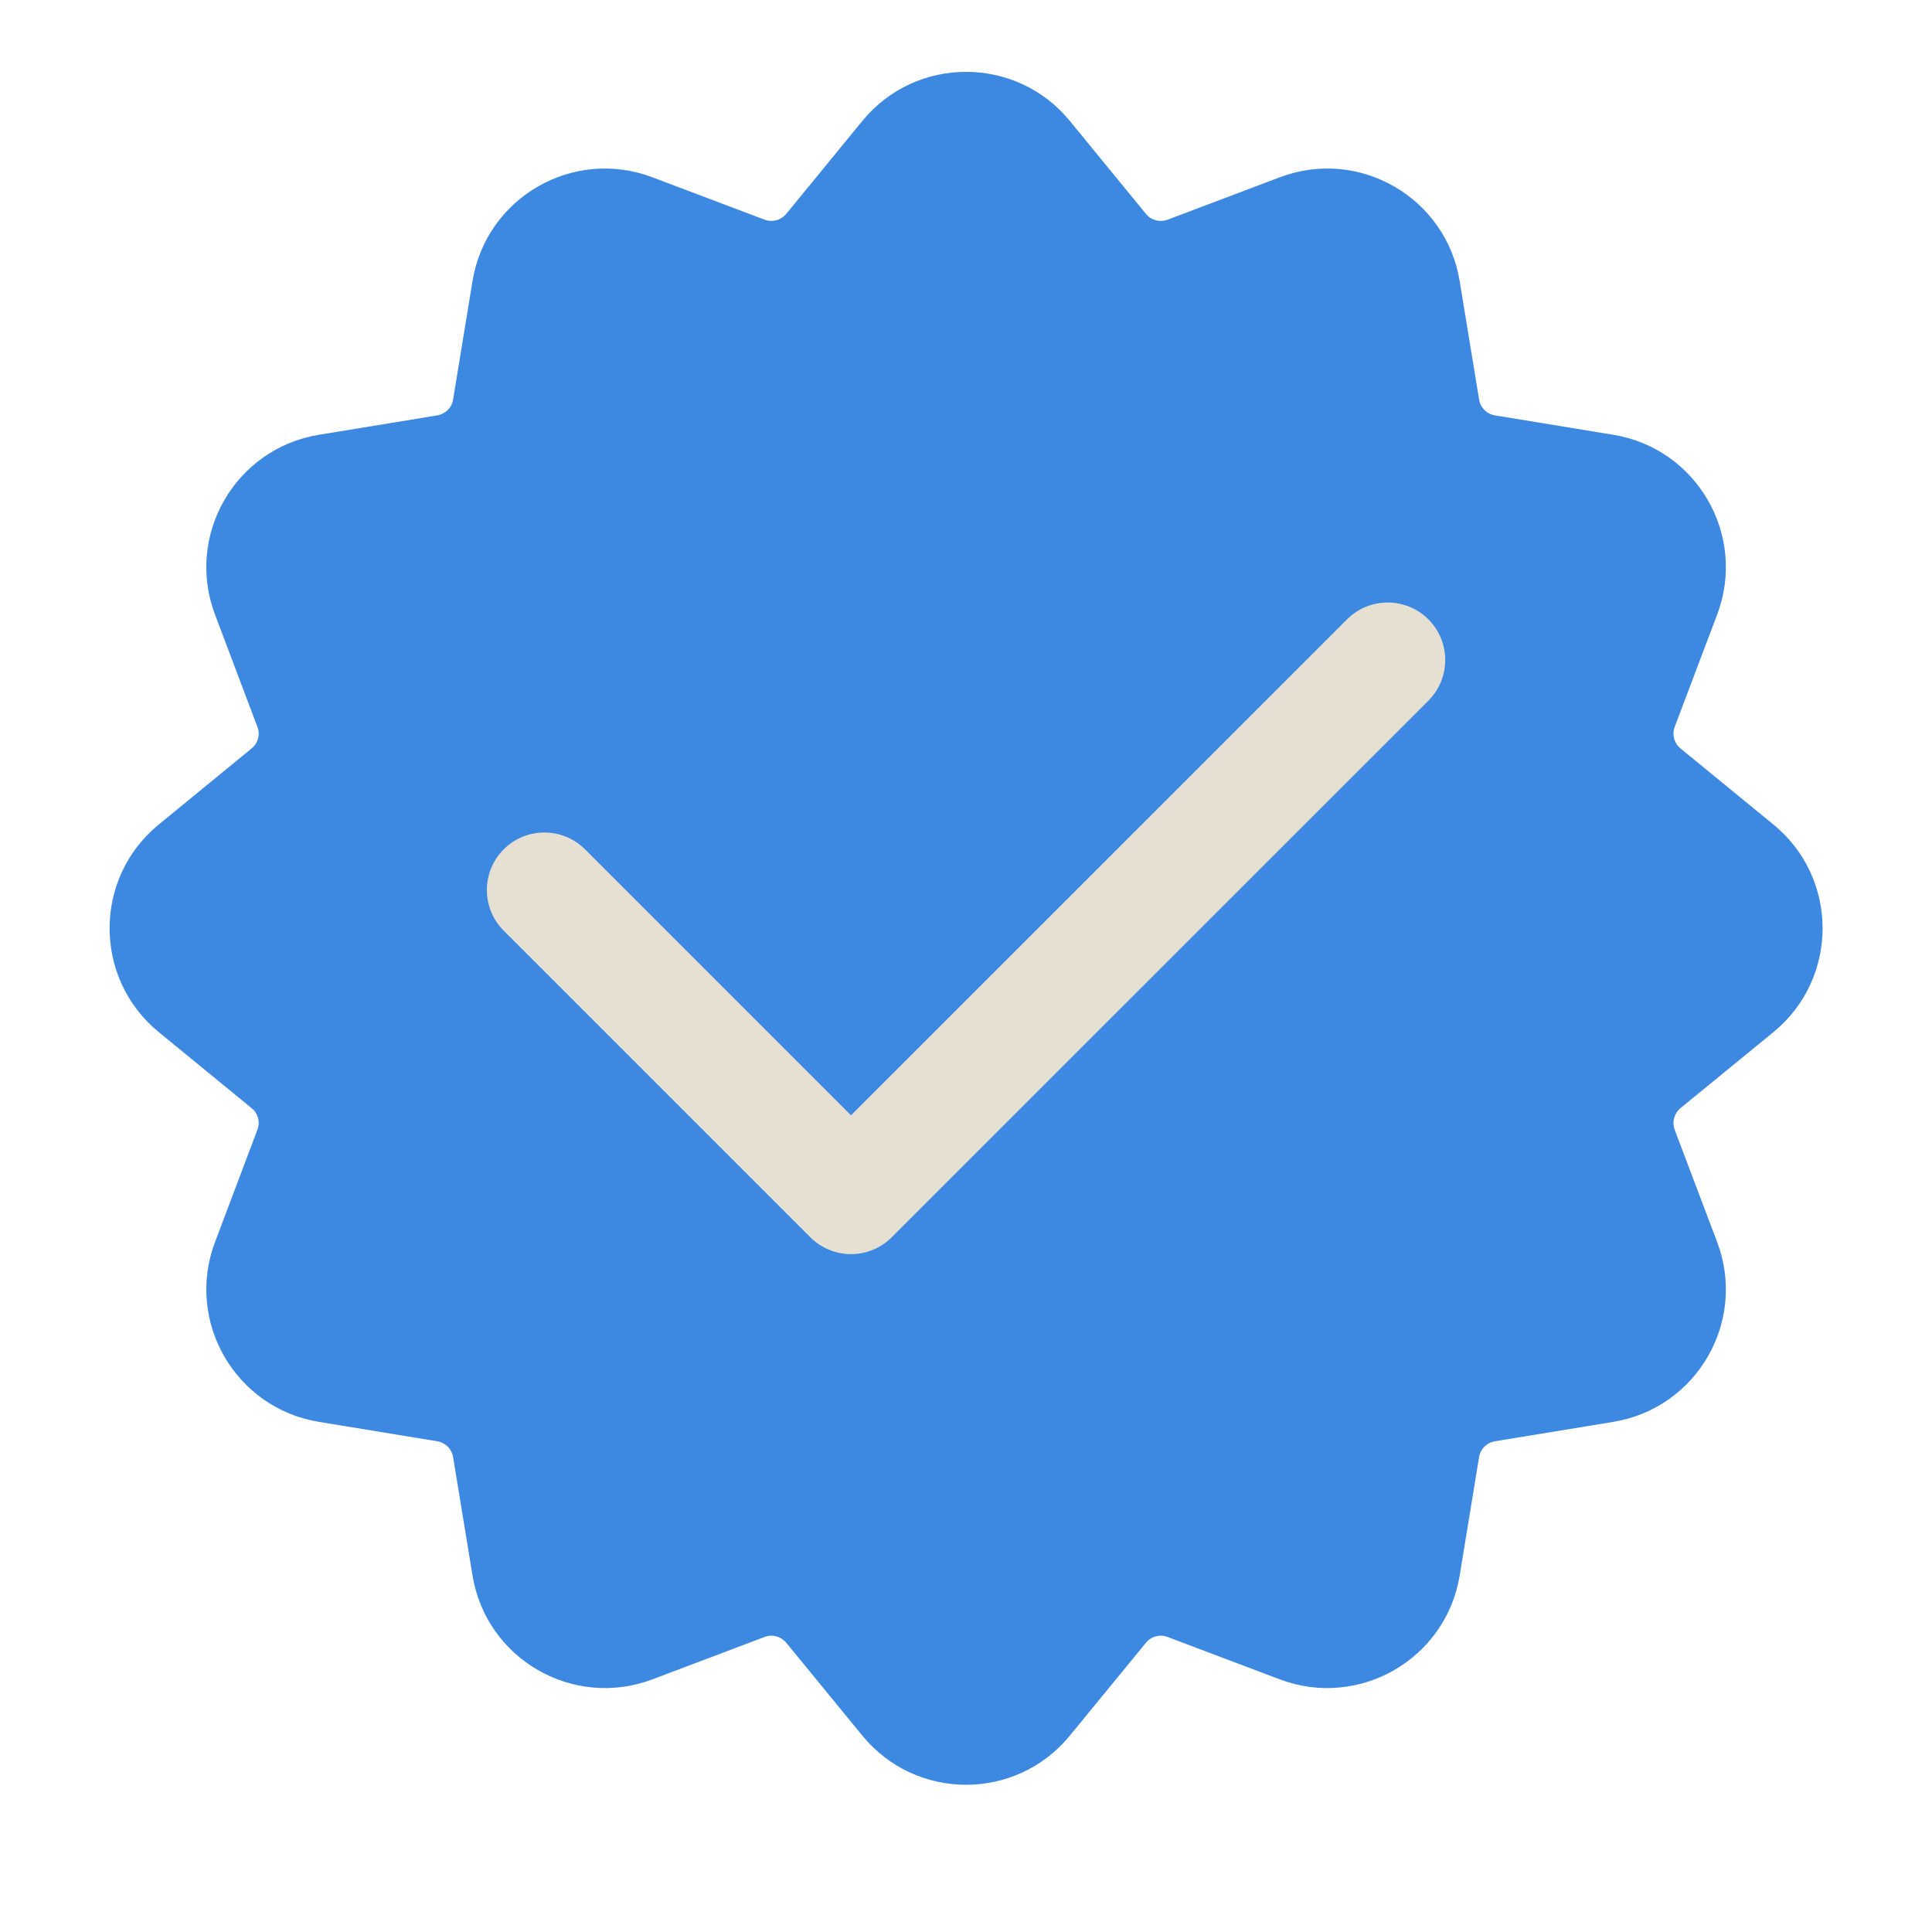<svg width="21" height="21" viewBox="0 0 21 21" fill="none" xmlns="http://www.w3.org/2000/svg">
<g clip-path="url(#clip0_123_9966)">
<path d="M11.629 1.315C11.046 0.603 9.956 0.603 9.373 1.315L8.546 2.325C8.489 2.394 8.395 2.419 8.311 2.388L7.091 1.927C6.229 1.601 5.285 2.146 5.136 3.055L4.925 4.343C4.911 4.431 4.842 4.5 4.753 4.515L3.466 4.726C2.557 4.875 2.012 5.818 2.337 6.68L2.798 7.901C2.83 7.984 2.805 8.079 2.735 8.135L1.726 8.962C1.013 9.545 1.013 10.635 1.726 11.219L2.735 12.045C2.805 12.102 2.83 12.196 2.798 12.28L2.337 13.501C2.012 14.362 2.557 15.306 3.466 15.455L4.753 15.666C4.842 15.681 4.911 15.75 4.925 15.838L5.136 17.125C5.285 18.034 6.229 18.579 7.091 18.254L8.311 17.793C8.395 17.761 8.489 17.787 8.546 17.856L9.373 18.865C9.956 19.578 11.046 19.578 11.629 18.865L12.456 17.856C12.512 17.787 12.607 17.761 12.691 17.793L13.911 18.254C14.773 18.579 15.717 18.034 15.866 17.125L16.077 15.838C16.091 15.75 16.16 15.681 16.249 15.666L17.536 15.455C18.445 15.306 18.99 14.362 18.665 13.501L18.203 12.28C18.172 12.196 18.197 12.102 18.266 12.045L19.276 11.219C19.989 10.635 19.989 9.545 19.276 8.962L18.266 8.135C18.197 8.079 18.172 7.984 18.203 7.901L18.665 6.68C18.99 5.818 18.445 4.875 17.536 4.726L16.249 4.515C16.16 4.5 16.091 4.431 16.077 4.343L15.866 3.055C15.717 2.146 14.773 1.601 13.911 1.927L12.691 2.388C12.607 2.419 12.512 2.394 12.456 2.325L11.629 1.315Z" fill="#3D88E0"/>
<path fill-rule="evenodd" clip-rule="evenodd" d="M15.526 6.732C15.77 6.976 15.77 7.372 15.526 7.616L9.692 13.449C9.575 13.566 9.416 13.632 9.25 13.632C9.085 13.632 8.926 13.566 8.808 13.449L5.475 10.116C5.231 9.872 5.231 9.476 5.475 9.232C5.719 8.988 6.115 8.988 6.359 9.232L9.25 12.123L14.642 6.732C14.886 6.488 15.281 6.488 15.526 6.732Z" fill="#E6E0D3"/>
</g>
<defs>
<clipPath id="clip0_123_9966">
<rect width="20" height="20" fill="white" transform="translate(0.5 0.09)"/>
</clipPath>
</defs>
</svg>
